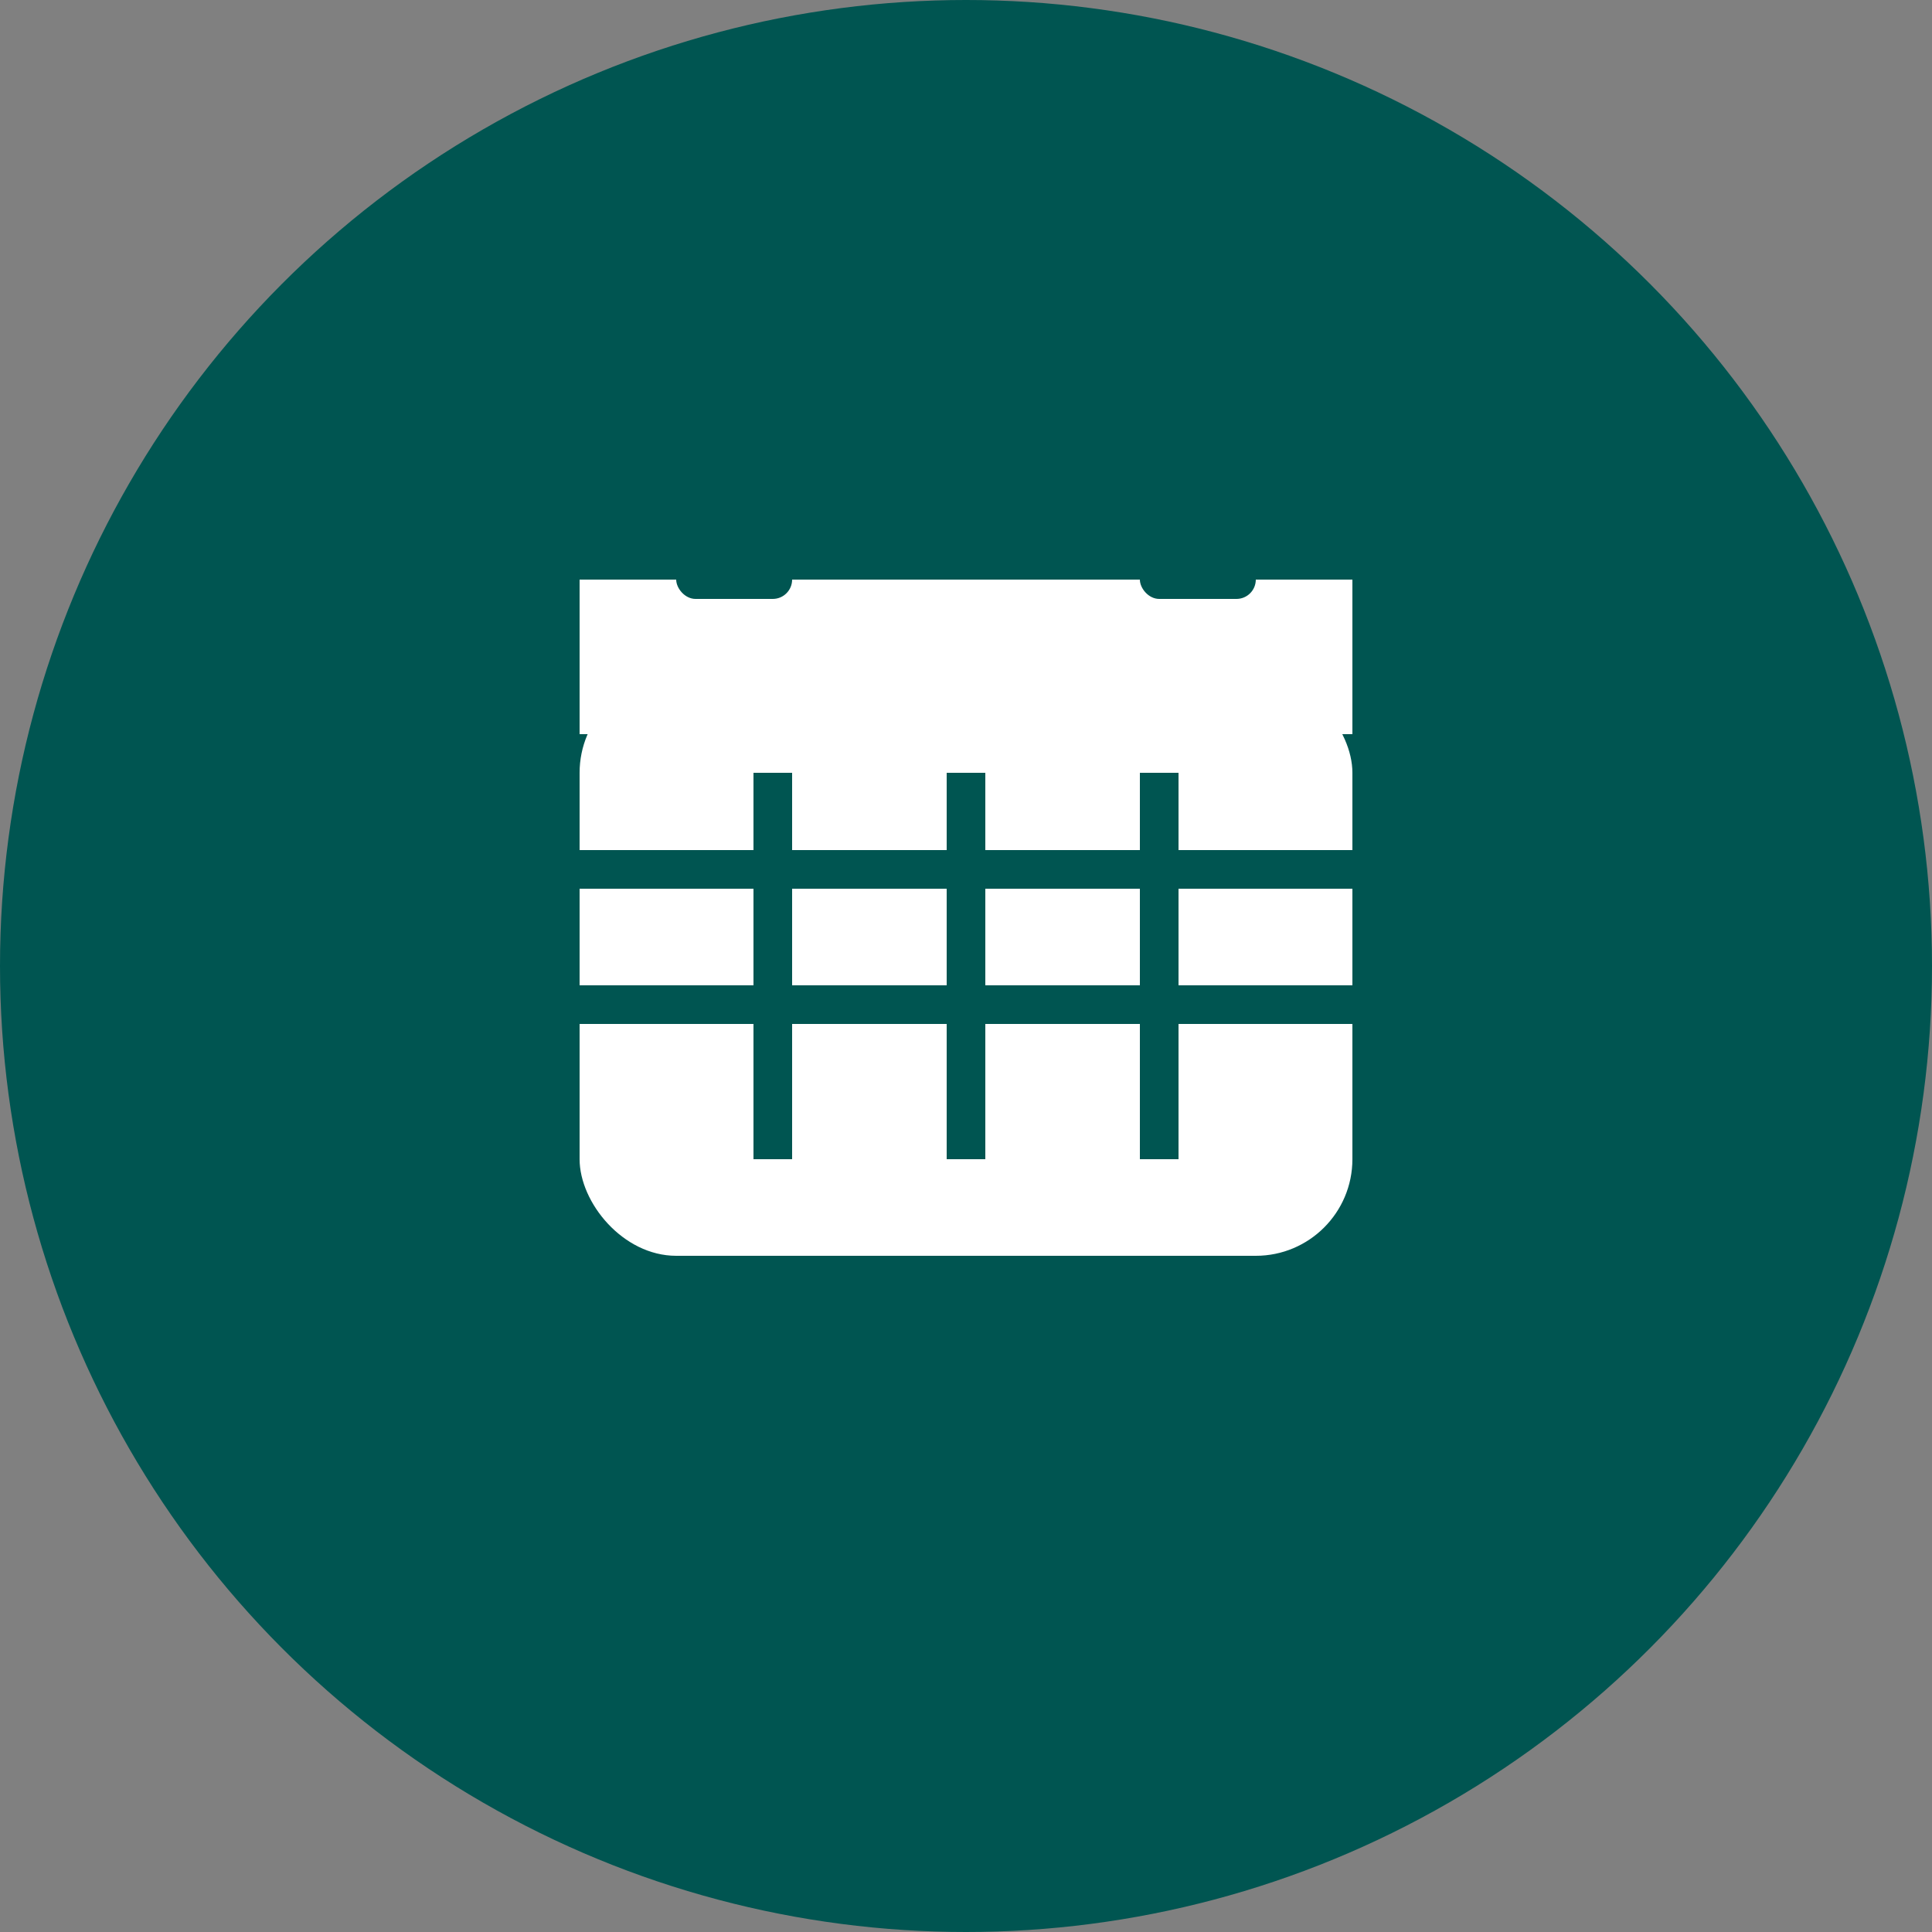 <svg xmlns="http://www.w3.org/2000/svg" width="45" height="45" viewBox="0 0 100 100">
    <rect x="0" y="0" width="100" height="100" fill="#808080" stroke="none"/>
    <circle cx="50" cy="50" r="50" fill="#005551" />

    <rect x="30" y="35" width="40" height="30" rx="5" ry="5" fill="#ffffff" />
    <rect x="30" y="30" width="40" height="8" fill="#ffffff" />
    <line x1="40" y1="40" x2="40" y2="60" stroke="#005551" stroke-width="2" />
    <line x1="50" y1="40" x2="50" y2="60" stroke="#005551" stroke-width="2" />
    <line x1="60" y1="40" x2="60" y2="60" stroke="#005551" stroke-width="2" />
    <line x1="30" y1="45" x2="70" y2="45" stroke="#005551" stroke-width="2" />
    <line x1="30" y1="52" x2="70" y2="52" stroke="#005551" stroke-width="2" />

    <rect x="35" y="25" width="6" height="6" rx="1" ry="1" fill="#005551" />
    <rect x="59" y="25" width="6" height="6" rx="1" ry="1" fill="#005551" />
</svg>
